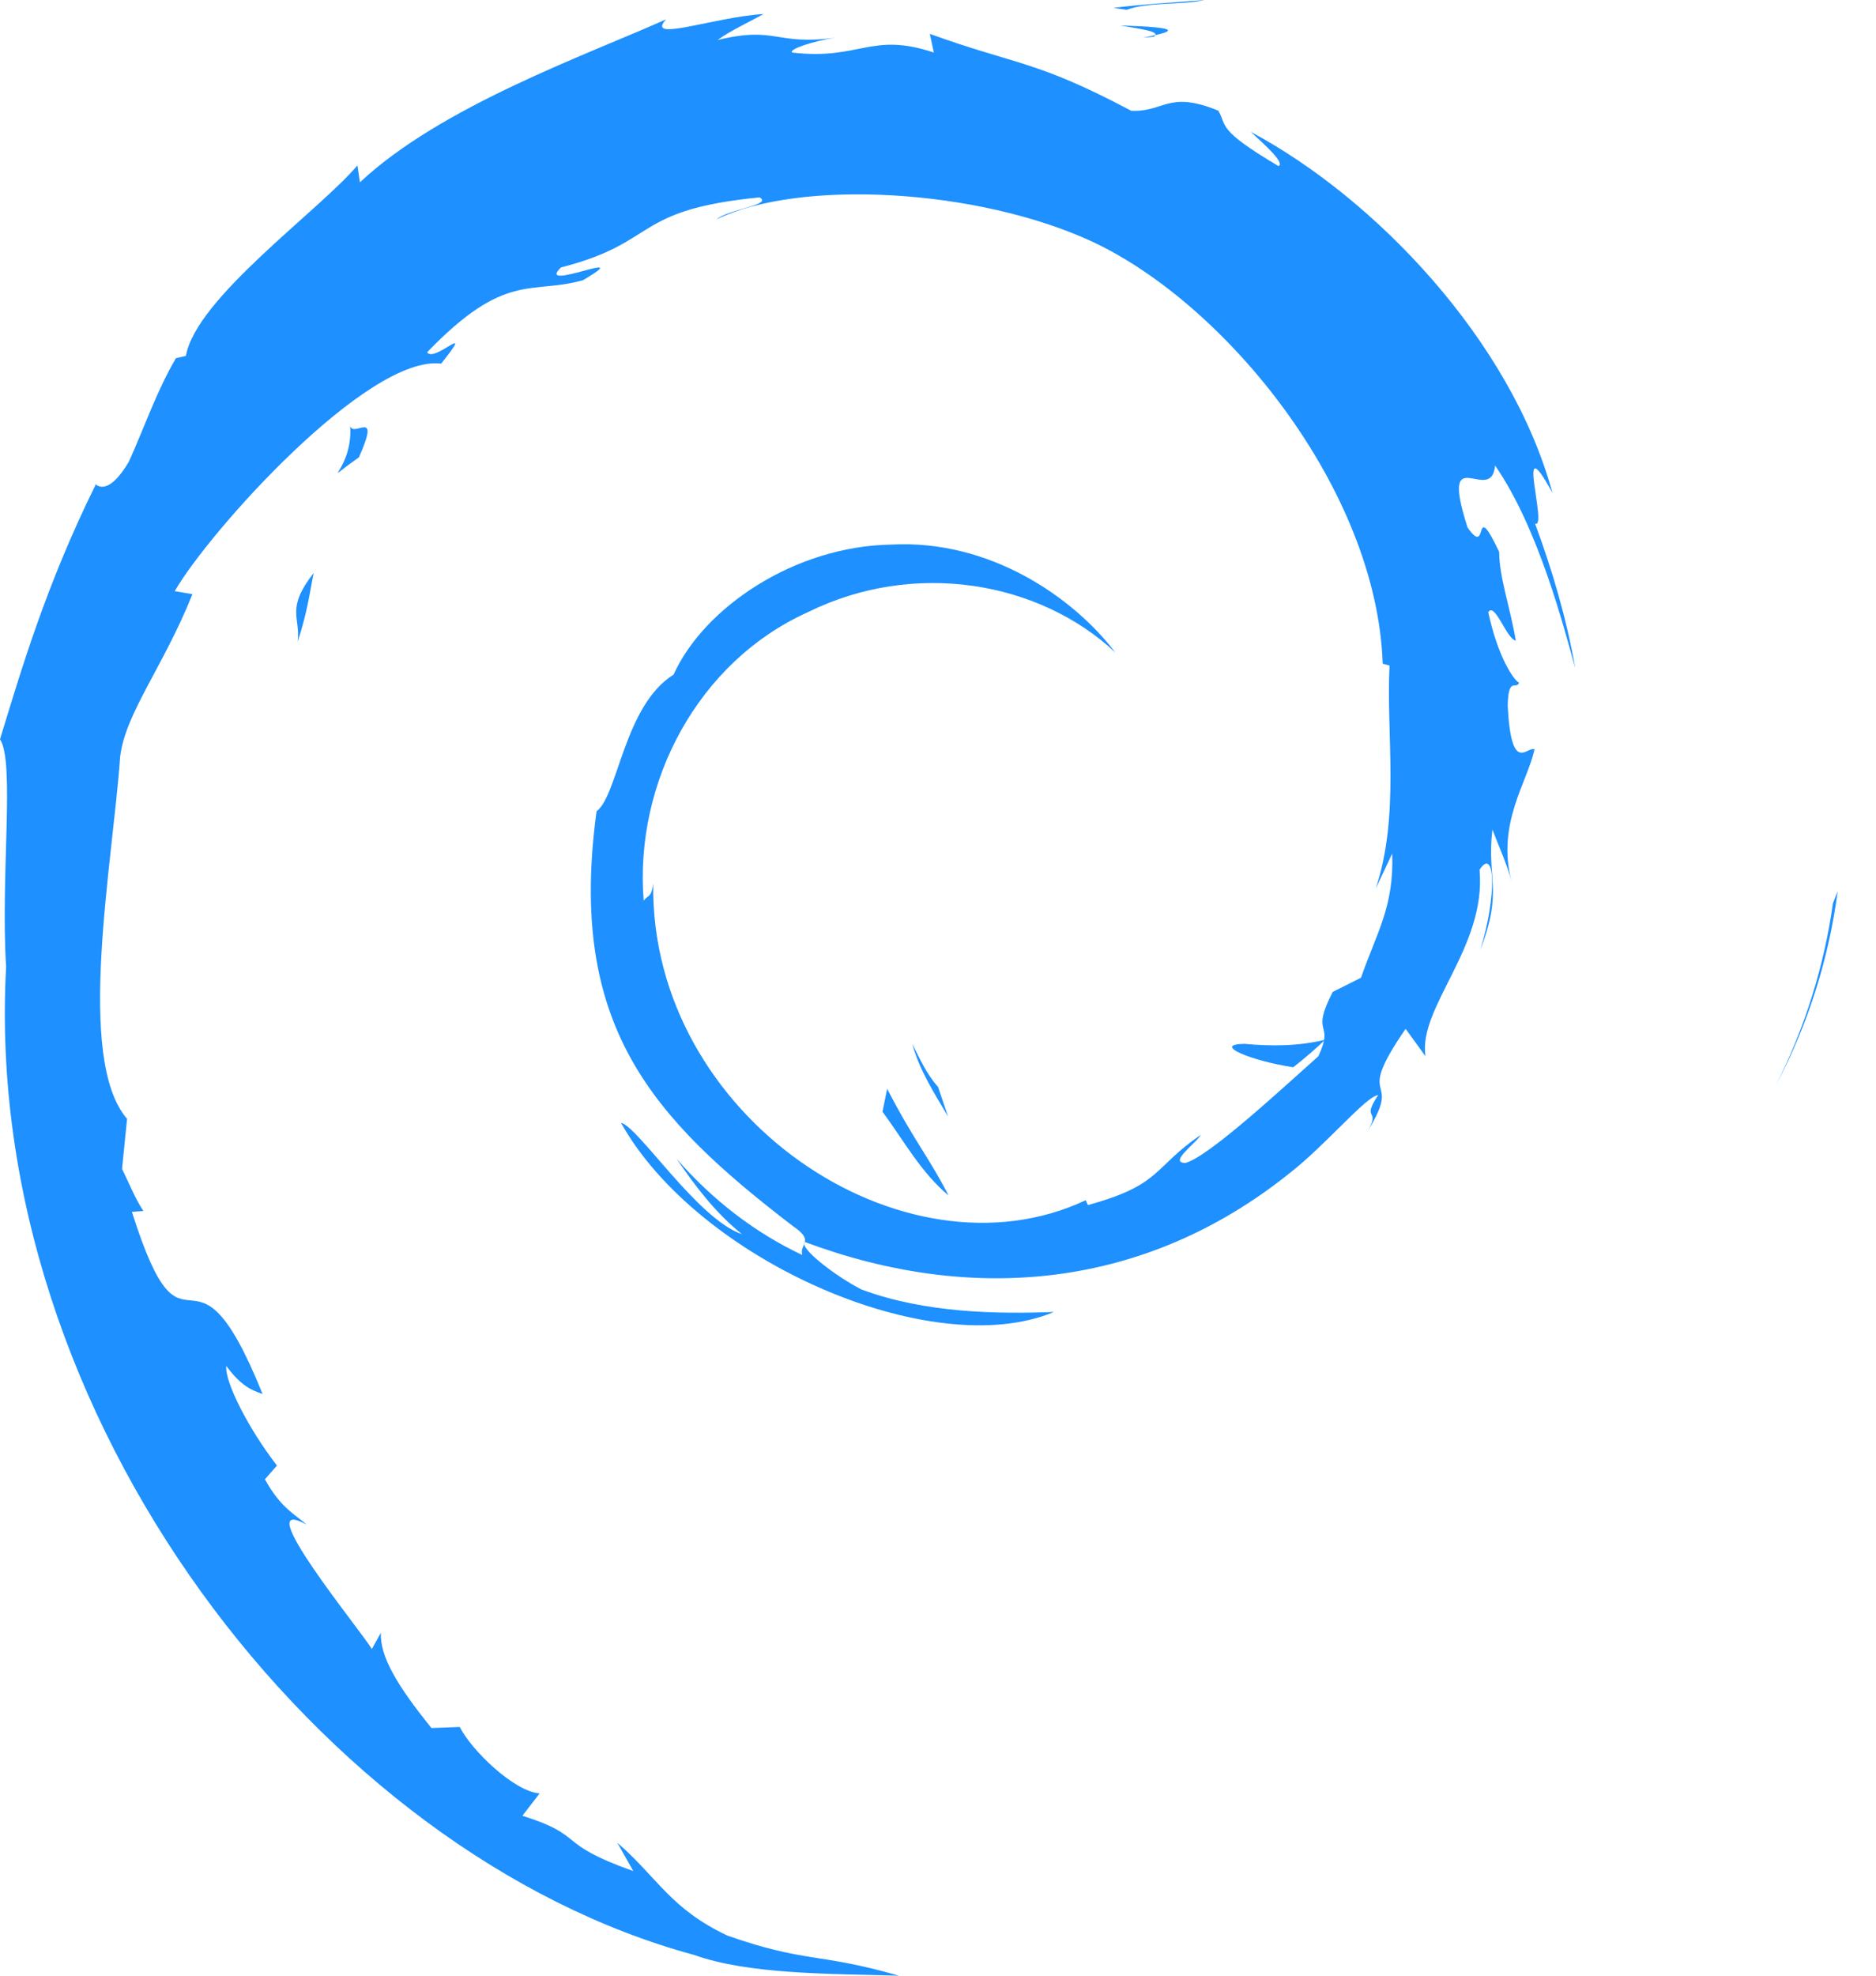 <svg width="19" height="20" viewBox="0 0 19 20" fill="none" xmlns="http://www.w3.org/2000/svg">
<path d="M0.123 0.042C-0.208 0.047 0.186 0.213 0.619 0.279C0.738 0.186 0.846 0.092 0.943 -1.81995e-07C0.674 0.066 0.4 0.067 0.123 0.042Z" transform="translate(12.479 10.525)" fill="#1E90FF"/>
<path d="M0.207 0.879C0.405 0.606 0.549 0.308 0.599 2.17981e-07C0.555 0.22 0.436 0.409 0.323 0.61C-0.296 1 0.265 0.378 0.323 0.142C-0.343 0.981 0.231 0.645 0.207 0.879Z" transform="translate(14.174 9.245)" fill="#1E90FF"/>
<path d="M0.17 0.399C0.211 -0.197 0.053 -0.009 -1.65052e-07 0.219C0.062 0.251 0.111 0.64 0.17 0.399Z" transform="translate(14.868 8.016)" fill="#1E90FF"/>
<path d="M-2.53434e-08 -9.42233e-09C0.177 0.031 0.382 0.056 0.353 0.098C0.547 0.055 0.591 0.017 -2.53434e-08 -9.42233e-09Z" transform="translate(11.346 0.258)" fill="#1E90FF"/>
<path d="M0.124 -9.57051e-09L2.30333e-07 0.026L0.116 0.015L0.124 -9.57051e-09Z" transform="translate(11.575 0.356)" fill="#1E90FF"/>
<path d="M14.1 8.499C14.12 9.035 13.944 9.296 13.784 9.756L13.498 9.899C13.263 10.354 13.521 10.188 13.353 10.55C12.987 10.875 12.243 11.568 12.005 11.631C11.83 11.627 12.122 11.426 12.16 11.347C11.671 11.683 11.767 11.852 11.018 12.057L10.996 12.008C9.149 12.877 6.582 11.154 6.616 8.804C6.596 8.953 6.56 8.916 6.519 8.976C6.423 7.767 7.077 6.553 8.18 6.056C9.259 5.523 10.523 5.741 11.295 6.462C10.871 5.906 10.026 5.317 9.026 5.371C8.045 5.387 7.128 6.01 6.822 6.687C6.319 7.003 6.261 7.906 6.042 8.071C5.747 10.236 6.596 11.171 8.032 12.271C8.257 12.423 8.095 12.447 8.125 12.562C7.648 12.339 7.212 12.002 6.853 11.589C7.043 11.868 7.249 12.139 7.515 12.352C7.065 12.2 6.464 11.262 6.289 11.224C7.064 12.612 9.434 13.658 10.675 13.139C10.101 13.161 9.371 13.151 8.726 12.912C8.454 12.773 8.086 12.485 8.152 12.431C9.846 13.063 11.595 12.909 13.06 11.735C13.433 11.444 13.84 10.95 13.958 10.944C13.781 11.21 13.988 11.072 13.852 11.307C14.223 10.708 13.691 11.063 14.236 10.273L14.437 10.55C14.362 10.052 15.055 9.449 14.985 8.662C15.143 8.422 15.162 8.921 14.993 9.474C15.227 8.861 15.055 8.762 15.115 8.255C15.179 8.426 15.265 8.607 15.309 8.786C15.156 8.193 15.465 7.788 15.542 7.443C15.466 7.41 15.306 7.705 15.27 7.005C15.275 6.7 15.354 6.845 15.385 6.77C15.325 6.736 15.169 6.502 15.073 6.055C15.142 5.95 15.258 6.328 15.352 6.343C15.291 5.987 15.187 5.716 15.183 5.443C14.908 4.869 15.086 5.52 14.863 5.197C14.57 4.284 15.106 4.985 15.142 4.57C15.585 5.212 15.838 6.208 15.954 6.621C15.865 6.118 15.722 5.631 15.547 5.159C15.682 5.216 15.33 4.125 15.723 4.848C15.304 3.307 13.931 1.868 12.668 1.193C12.822 1.334 13.017 1.511 12.948 1.539C12.319 1.166 12.43 1.136 12.339 0.978C11.828 0.77 11.794 0.995 11.456 0.979C10.491 0.467 10.305 0.521 9.417 0.201L9.458 0.39C8.819 0.177 8.713 0.47 8.023 0.39C7.981 0.358 8.244 0.271 8.461 0.24C7.843 0.322 7.872 0.118 7.267 0.263C7.416 0.158 7.574 0.089 7.733 1.55693e-09C7.229 0.031 6.53 0.293 6.746 0.054C5.924 0.421 4.464 0.936 3.645 1.704L3.62 1.532C3.244 1.982 1.983 2.877 1.883 3.461L1.782 3.484C1.587 3.815 1.46 4.19 1.306 4.53C1.05 4.965 0.931 4.697 0.968 4.766C0.465 5.784 0.215 6.64 -1.77884e-09 7.342C0.153 7.571 0.004 8.724 0.062 9.646C-0.19 14.203 3.259 18.627 7.03 19.648C7.583 19.846 8.405 19.838 9.104 19.858C8.279 19.622 8.173 19.733 7.369 19.453C6.789 19.18 6.663 18.868 6.252 18.512L6.414 18.799C5.609 18.514 5.946 18.446 5.291 18.239L5.465 18.013C5.204 17.993 4.773 17.573 4.656 17.34L4.37 17.351C4.027 16.928 3.844 16.623 3.858 16.386L3.766 16.551C3.661 16.372 2.503 14.963 3.104 15.291C2.992 15.19 2.844 15.126 2.683 14.833L2.805 14.694C2.517 14.322 2.274 13.845 2.292 13.686C2.446 13.894 2.553 13.933 2.659 13.969C1.929 12.158 1.888 13.869 1.336 12.126L1.452 12.117C1.363 11.981 1.308 11.835 1.236 11.691L1.287 11.184C0.762 10.577 1.141 8.601 1.217 7.518C1.269 7.077 1.655 6.608 1.949 5.873L1.77 5.842C2.112 5.246 3.722 3.447 4.468 3.539C4.829 3.086 4.396 3.538 4.326 3.424C5.119 2.602 5.369 2.843 5.904 2.695C6.482 2.353 5.409 2.829 5.682 2.565C6.681 2.31 6.39 1.985 7.693 1.856C7.83 1.934 7.374 1.976 7.259 2.078C8.091 1.671 9.892 1.763 11.062 2.304C12.419 2.938 13.944 4.813 14.004 6.577L14.073 6.595C14.038 7.296 14.18 8.107 13.934 8.852L14.1 8.499Z" transform="translate(0 0.142)" fill="#1E90FF"/>
<path d="M0.047 -3.68408e-08L2.44926e-07 0.232C0.218 0.528 0.391 0.849 0.669 1.08C0.469 0.69 0.32 0.528 0.047 -3.68408e-08Z" transform="translate(8.938 11.022)" fill="#1E90FF"/>
<path d="M0.26 0.434C0.145 0.306 0.077 0.153 -2.55356e-07 1.42271e-07C0.073 0.269 0.223 0.499 0.362 0.735L0.26 0.434Z" transform="translate(9.24 10.568)" fill="#1E90FF"/>
<path d="M0.626 1.40243e-07L0.578 0.122C0.489 0.756 0.295 1.384 3.23092e-07 1.965C0.326 1.352 0.537 0.68 0.626 1.40243e-07Z" transform="translate(17.986 9.021)" fill="#1E90FF"/>
<path d="M0.134 0.099C0.358 0.017 0.685 0.054 0.923 0C0.613 0.026 0.305 0.041 2.93691e-07 0.08L0.134 0.099Z" transform="translate(11.277)" fill="#1E90FF"/>
<path d="M0.122 1.05057e-07C0.174 0.478 -0.237 0.663 0.213 0.348C0.455 -0.196 0.119 0.198 0.122 1.05057e-07Z" transform="translate(3.422 4.282)" fill="#1E90FF"/>
<path d="M0.015 0.695C0.119 0.376 0.138 0.185 0.177 4.92989e-08C-0.109 0.367 0.045 0.445 0.015 0.695Z" transform="translate(3 5.8)" fill="#1E90FF"/>
</svg>
